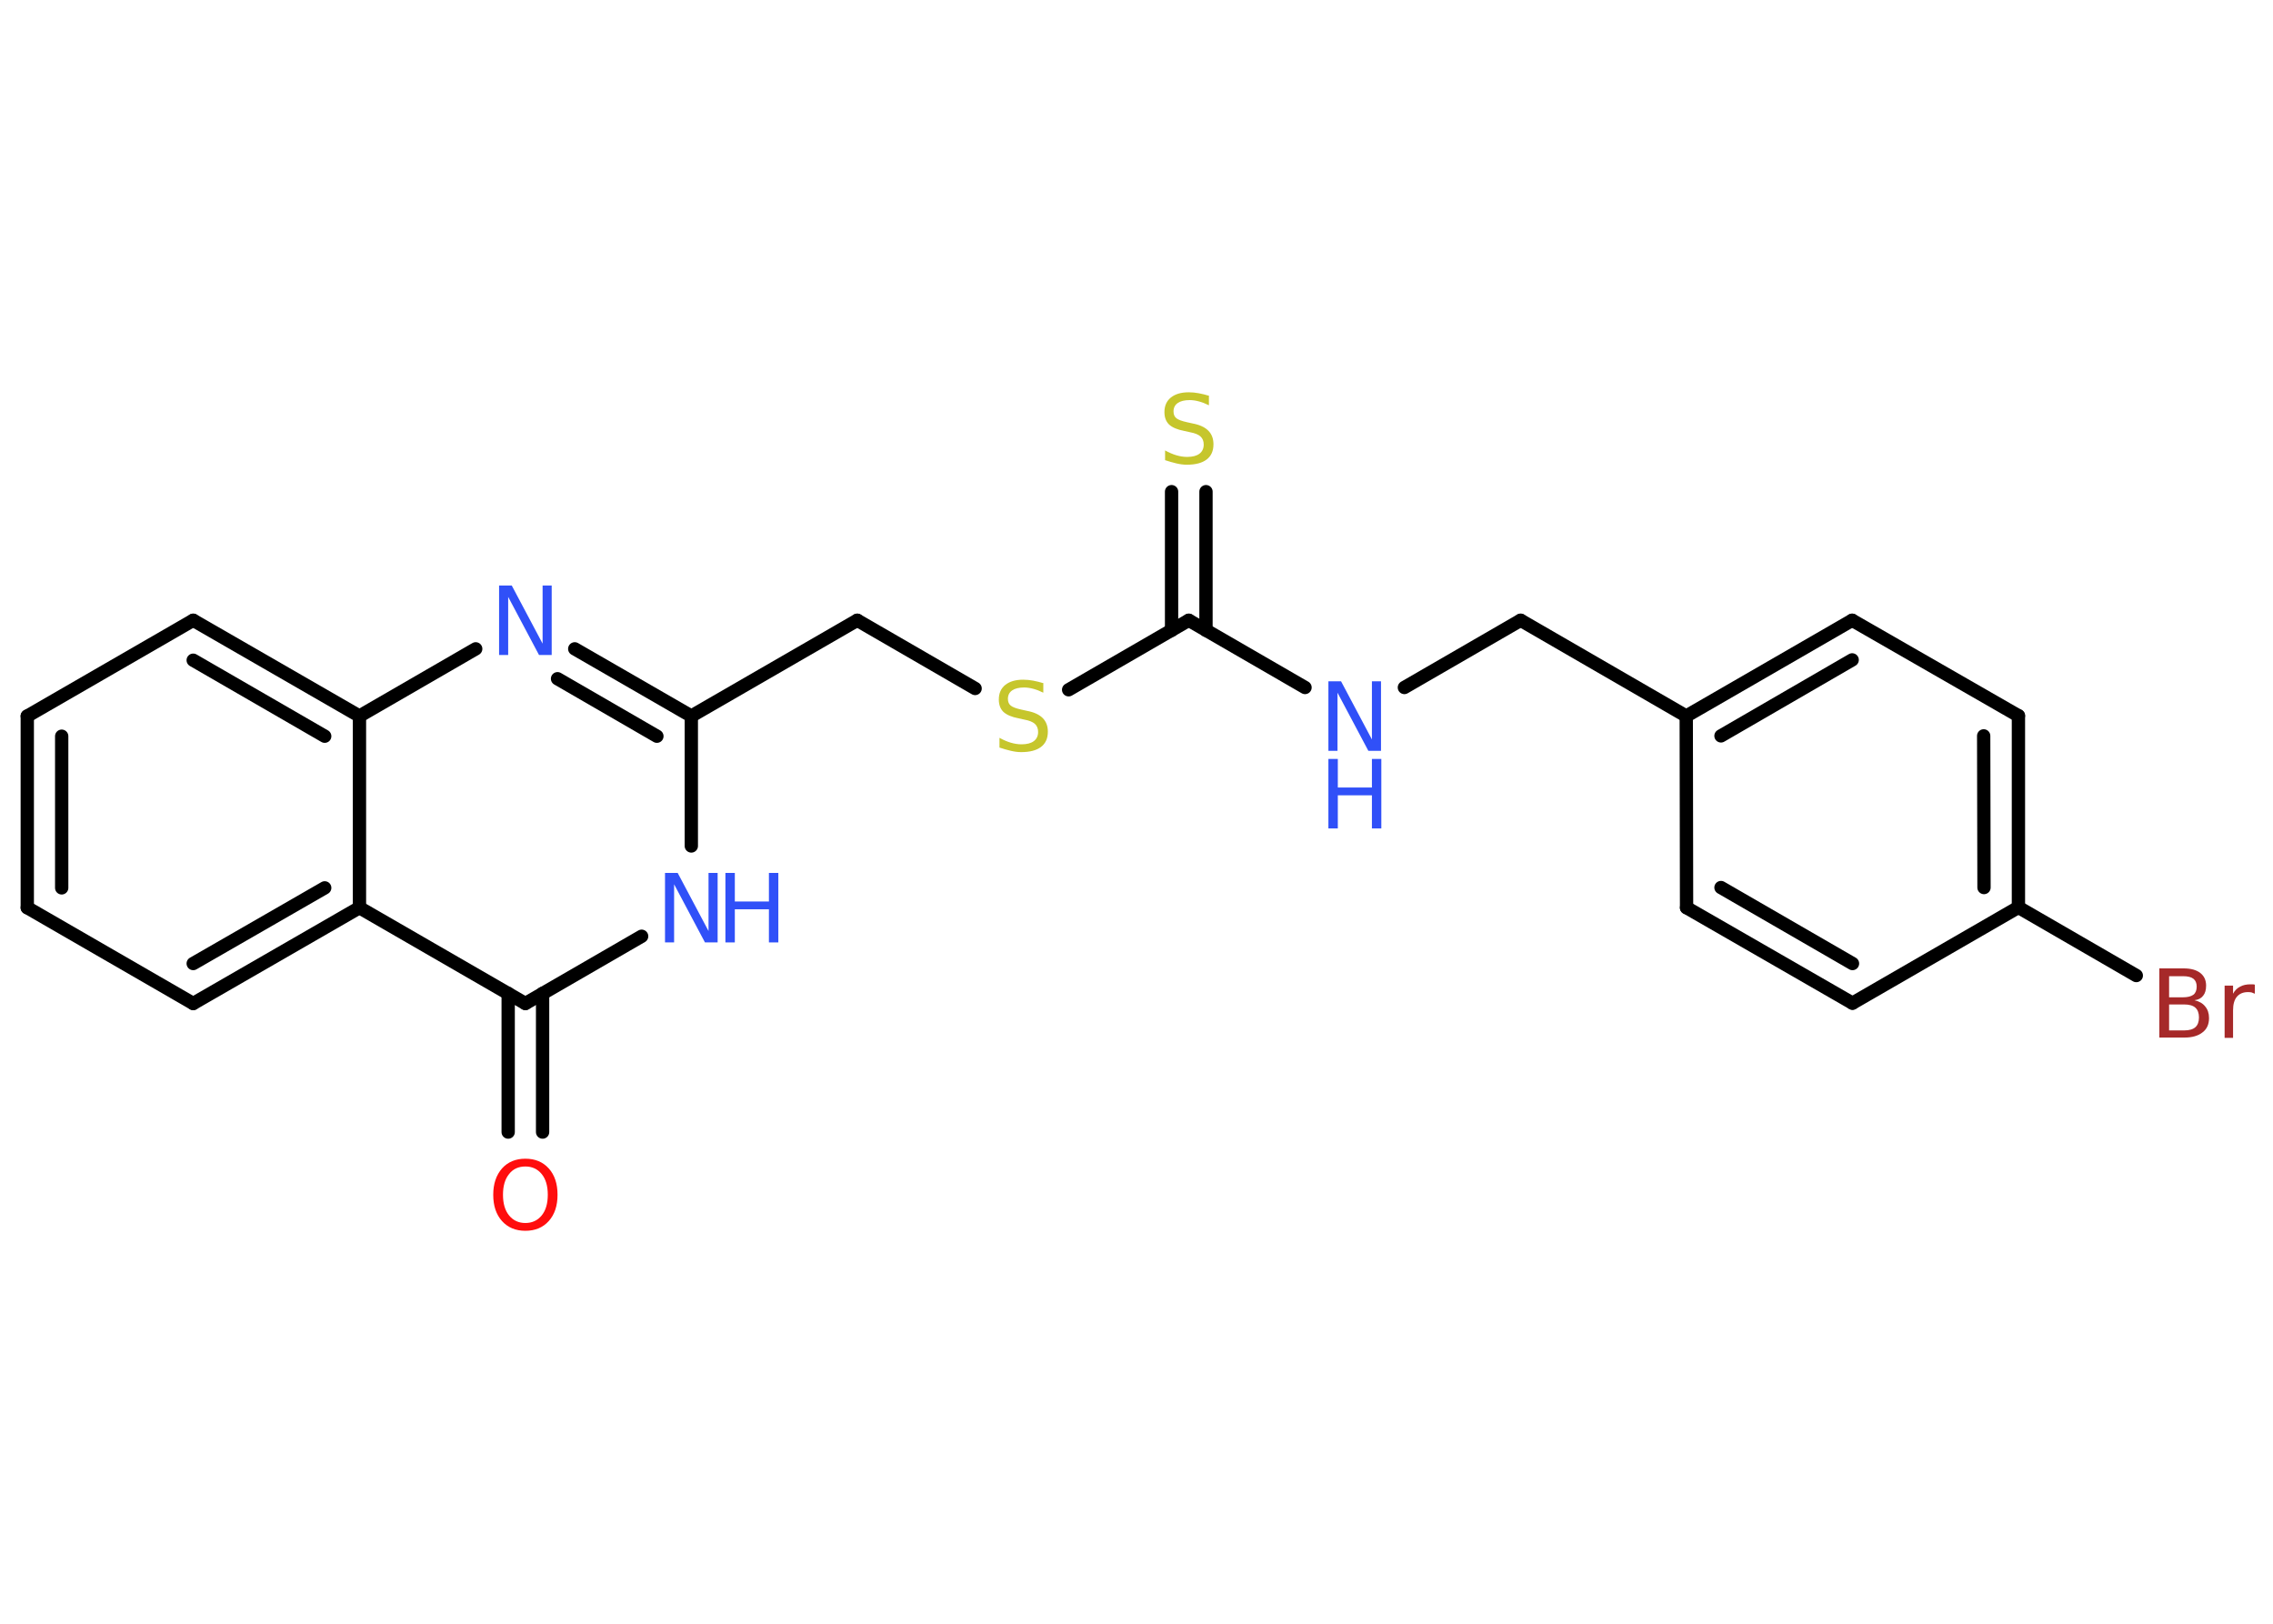 <?xml version='1.0' encoding='UTF-8'?>
<!DOCTYPE svg PUBLIC "-//W3C//DTD SVG 1.1//EN" "http://www.w3.org/Graphics/SVG/1.1/DTD/svg11.dtd">
<svg version='1.2' xmlns='http://www.w3.org/2000/svg' xmlns:xlink='http://www.w3.org/1999/xlink' width='70.0mm' height='50.0mm' viewBox='0 0 70.0 50.0'>
  <desc>Generated by the Chemistry Development Kit (http://github.com/cdk)</desc>
  <g stroke-linecap='round' stroke-linejoin='round' stroke='#000000' stroke-width='.41' fill='#3050F8'>
    <rect x='.0' y='.0' width='70.0' height='50.0' fill='#FFFFFF' stroke='none'/>
    <g id='mol1' class='mol'>
      <g id='mol1bnd1' class='bond'>
        <line x1='15.65' y1='34.86' x2='15.65' y2='30.59'/>
        <line x1='16.71' y1='34.86' x2='16.71' y2='30.59'/>
      </g>
      <line id='mol1bnd2' class='bond' x1='16.18' y1='30.9' x2='19.76' y2='28.83'/>
      <line id='mol1bnd3' class='bond' x1='21.29' y1='26.05' x2='21.29' y2='22.05'/>
      <line id='mol1bnd4' class='bond' x1='21.29' y1='22.05' x2='26.4' y2='19.1'/>
      <line id='mol1bnd5' class='bond' x1='26.4' y1='19.1' x2='30.03' y2='21.2'/>
      <line id='mol1bnd6' class='bond' x1='32.91' y1='21.24' x2='36.61' y2='19.1'/>
      <g id='mol1bnd7' class='bond'>
        <line x1='36.08' y1='19.41' x2='36.08' y2='15.14'/>
        <line x1='37.14' y1='19.41' x2='37.14' y2='15.14'/>
      </g>
      <line id='mol1bnd8' class='bond' x1='36.61' y1='19.1' x2='40.19' y2='21.17'/>
      <line id='mol1bnd9' class='bond' x1='43.25' y1='21.17' x2='46.83' y2='19.1'/>
      <line id='mol1bnd10' class='bond' x1='46.83' y1='19.1' x2='51.93' y2='22.05'/>
      <g id='mol1bnd11' class='bond'>
        <line x1='57.04' y1='19.1' x2='51.93' y2='22.05'/>
        <line x1='57.04' y1='20.32' x2='53.0' y2='22.66'/>
      </g>
      <line id='mol1bnd12' class='bond' x1='57.04' y1='19.1' x2='62.16' y2='22.04'/>
      <g id='mol1bnd13' class='bond'>
        <line x1='62.16' y1='27.94' x2='62.16' y2='22.04'/>
        <line x1='61.1' y1='27.33' x2='61.09' y2='22.66'/>
      </g>
      <line id='mol1bnd14' class='bond' x1='62.16' y1='27.94' x2='65.79' y2='30.04'/>
      <line id='mol1bnd15' class='bond' x1='62.16' y1='27.94' x2='57.05' y2='30.89'/>
      <g id='mol1bnd16' class='bond'>
        <line x1='51.94' y1='27.95' x2='57.05' y2='30.89'/>
        <line x1='53.0' y1='27.33' x2='57.05' y2='29.67'/>
      </g>
      <line id='mol1bnd17' class='bond' x1='51.93' y1='22.05' x2='51.94' y2='27.95'/>
      <g id='mol1bnd18' class='bond'>
        <line x1='21.29' y1='22.05' x2='17.7' y2='19.98'/>
        <line x1='20.23' y1='22.67' x2='17.17' y2='20.9'/>
      </g>
      <line id='mol1bnd19' class='bond' x1='14.65' y1='19.98' x2='11.07' y2='22.05'/>
      <g id='mol1bnd20' class='bond'>
        <line x1='11.07' y1='22.05' x2='5.95' y2='19.1'/>
        <line x1='10.0' y1='22.67' x2='5.95' y2='20.33'/>
      </g>
      <line id='mol1bnd21' class='bond' x1='5.95' y1='19.1' x2='.84' y2='22.05'/>
      <g id='mol1bnd22' class='bond'>
        <line x1='.84' y1='22.05' x2='.84' y2='27.95'/>
        <line x1='1.9' y1='22.67' x2='1.9' y2='27.34'/>
      </g>
      <line id='mol1bnd23' class='bond' x1='.84' y1='27.95' x2='5.95' y2='30.9'/>
      <g id='mol1bnd24' class='bond'>
        <line x1='5.95' y1='30.9' x2='11.07' y2='27.95'/>
        <line x1='5.95' y1='29.67' x2='10.0' y2='27.34'/>
      </g>
      <line id='mol1bnd25' class='bond' x1='16.18' y1='30.9' x2='11.07' y2='27.95'/>
      <line id='mol1bnd26' class='bond' x1='11.07' y1='22.05' x2='11.07' y2='27.95'/>
      <path id='mol1atm1' class='atom' d='M16.18 35.92q-.32 .0 -.5 .23q-.19 .23 -.19 .64q.0 .41 .19 .64q.19 .23 .5 .23q.31 .0 .5 -.23q.19 -.23 .19 -.64q.0 -.41 -.19 -.64q-.19 -.23 -.5 -.23zM16.18 35.68q.45 .0 .72 .3q.27 .3 .27 .81q.0 .51 -.27 .81q-.27 .3 -.72 .3q-.45 .0 -.72 -.3q-.27 -.3 -.27 -.81q.0 -.5 .27 -.81q.27 -.3 .72 -.3z' stroke='none' fill='#FF0D0D'/>
      <g id='mol1atm3' class='atom'>
        <path d='M20.48 26.88h.39l.95 1.79v-1.79h.28v2.14h-.39l-.95 -1.79v1.79h-.28v-2.14z' stroke='none'/>
        <path d='M22.34 26.88h.29v.88h1.05v-.88h.29v2.14h-.29v-1.02h-1.05v1.02h-.29v-2.14z' stroke='none'/>
      </g>
      <path id='mol1atm6' class='atom' d='M32.13 21.05v.28q-.16 -.08 -.31 -.12q-.15 -.04 -.28 -.04q-.24 .0 -.37 .09q-.13 .09 -.13 .26q.0 .14 .09 .21q.09 .07 .32 .12l.18 .04q.32 .06 .48 .22q.16 .16 .16 .42q.0 .31 -.21 .47q-.21 .16 -.61 .16q-.15 .0 -.32 -.04q-.17 -.04 -.35 -.1v-.3q.18 .1 .35 .15q.17 .05 .33 .05q.25 .0 .38 -.1q.13 -.1 .13 -.28q.0 -.16 -.1 -.25q-.1 -.09 -.32 -.13l-.18 -.04q-.32 -.06 -.47 -.2q-.14 -.14 -.14 -.38q.0 -.29 .2 -.45q.2 -.16 .55 -.16q.15 .0 .31 .03q.16 .03 .32 .08z' stroke='none' fill='#C6C62C'/>
      <path id='mol1atm8' class='atom' d='M37.23 12.2v.28q-.16 -.08 -.31 -.12q-.15 -.04 -.28 -.04q-.24 .0 -.37 .09q-.13 .09 -.13 .26q.0 .14 .09 .21q.09 .07 .32 .12l.18 .04q.32 .06 .48 .22q.16 .16 .16 .42q.0 .31 -.21 .47q-.21 .16 -.61 .16q-.15 .0 -.32 -.04q-.17 -.04 -.35 -.1v-.3q.18 .1 .35 .15q.17 .05 .33 .05q.25 .0 .38 -.1q.13 -.1 .13 -.28q.0 -.16 -.1 -.25q-.1 -.09 -.32 -.13l-.18 -.04q-.32 -.06 -.47 -.2q-.14 -.14 -.14 -.38q.0 -.29 .2 -.45q.2 -.16 .55 -.16q.15 .0 .31 .03q.16 .03 .32 .08z' stroke='none' fill='#C6C62C'/>
      <g id='mol1atm9' class='atom'>
        <path d='M40.91 20.98h.39l.95 1.79v-1.79h.28v2.14h-.39l-.95 -1.79v1.79h-.28v-2.14z' stroke='none'/>
        <path d='M40.91 23.37h.29v.88h1.05v-.88h.29v2.14h-.29v-1.02h-1.05v1.02h-.29v-2.14z' stroke='none'/>
      </g>
      <path id='mol1atm15' class='atom' d='M66.8 30.94v.79h.46q.24 .0 .35 -.1q.11 -.1 .11 -.3q.0 -.2 -.11 -.3q-.11 -.1 -.35 -.1h-.46zM66.8 30.06v.65h.43q.21 .0 .32 -.08q.1 -.08 .1 -.25q.0 -.16 -.1 -.24q-.1 -.08 -.32 -.08h-.43zM66.51 29.82h.74q.33 .0 .51 .14q.18 .14 .18 .39q.0 .2 -.09 .31q-.09 .12 -.27 .14q.22 .05 .33 .19q.12 .14 .12 .36q.0 .29 -.2 .44q-.2 .16 -.56 .16h-.77v-2.14zM69.44 30.6q-.05 -.02 -.1 -.04q-.05 -.01 -.11 -.01q-.22 .0 -.34 .14q-.12 .14 -.12 .42v.85h-.26v-1.61h.26v.25q.08 -.15 .22 -.22q.13 -.07 .32 -.07q.03 .0 .06 .0q.03 .0 .07 .01v.27z' stroke='none' fill='#A62929'/>
      <path id='mol1atm18' class='atom' d='M15.37 18.03h.39l.95 1.79v-1.79h.28v2.14h-.39l-.95 -1.79v1.79h-.28v-2.14z' stroke='none'/>
    </g>
  </g>
</svg>
